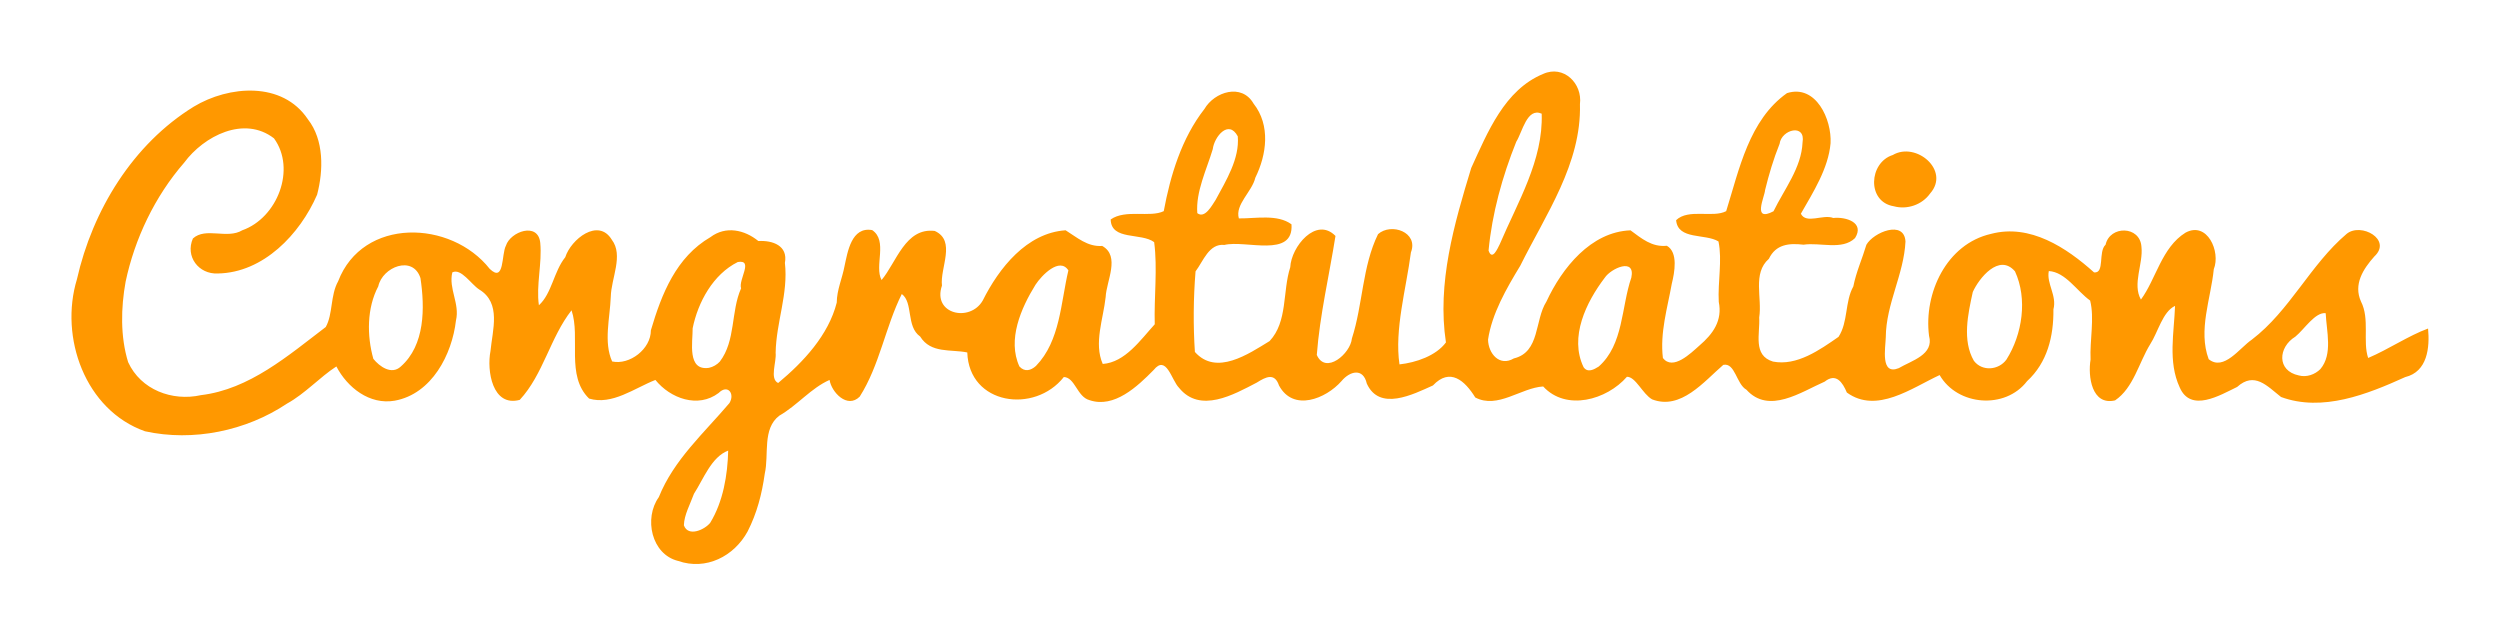 <?xml version="1.0" encoding="UTF-8" standalone="no"?>
<!-- Created with Inkscape (http://www.inkscape.org/) -->

<svg
   xmlns:dc="http://purl.org/dc/elements/1.1/"
   xmlns:cc="http://creativecommons.org/ns#"
   xmlns:rdf="http://www.w3.org/1999/02/22-rdf-syntax-ns#"
   xmlns:svg="http://www.w3.org/2000/svg"
   xmlns="http://www.w3.org/2000/svg"
   xmlns:sodipodi="http://sodipodi.sourceforge.net/DTD/sodipodi-0.dtd"
   xmlns:inkscape="http://www.inkscape.org/namespaces/inkscape"
   width="349.7mm"
   height="88.895mm"
   viewBox="0 0 349.7 88.895"
   version="1.1"
   id="svg8"
   inkscape:version="0.92.2 (5c3e80d, 2017-08-06)"
   sodipodi:docname="congratulations.svg">
  <sodipodi:namedview
     id="base"
     pagecolor="#ffffff"
     bordercolor="#666666"
     borderopacity="1.0"
     inkscape:pageopacity="0.0"
     inkscape:pageshadow="2"
     inkscape:zoom="1"
     inkscape:cx="645.49816"
     inkscape:cy="178.20715"
     inkscape:document-units="mm"
     inkscape:current-layer="layer1"
     showgrid="false"
     inkscape:window-width="1920"
     inkscape:window-height="1017"
     inkscape:window-x="-8"
     inkscape:window-y="-8"
     inkscape:window-maximized="1"
     fit-margin-top="10"
     fit-margin-left="10"
     fit-margin-right="10"
     fit-margin-bottom="10" />
  <defs
     id="defs2" />
  <g
     transform="translate(440.529,-99.918)"
     inkscape:label="Layer 1"
     inkscape:groupmode="layer"
     id="layer1">
    <path
       style="fill:#ff9800;stroke-width:0.353"
       d="m -345.676,178.382 c -3.748,-0.924 -4.811,-5.985 -2.696,-8.928 2.085,-5.215 6.351,-8.993 9.882,-13.159 0.796,-1.323 -0.258,-2.671 -1.514,-1.408 -2.889,2.185 -6.761,0.76 -8.847,-1.823 -2.918,1.14 -6.061,3.574 -9.277,2.605 -3.286,-3.207 -1.154,-8.515 -2.454,-12.346 -2.983,3.795 -3.956,8.989 -7.244,12.528 -3.837,1.04 -4.633,-4.1 -4.093,-6.83 0.276,-2.933 1.546,-6.735 -1.584,-8.613 -1.134,-0.735 -2.527,-3.011 -3.753,-2.391 -0.558,2.28 1.074,4.357 0.507,6.736 -0.545,4.732 -3.365,10.265 -8.566,11.212 -3.524,0.619 -6.634,-1.849 -8.161,-4.79 -2.291,1.477 -4.37,3.804 -6.902,5.196 -5.727,3.833 -13.152,5.353 -19.87,3.874 -8.382,-2.968 -11.989,-13.155 -9.518,-21.266 2.178,-9.646 7.826,-18.899 16.34,-24.141 4.91,-2.962 12.399,-3.581 15.961,1.759 2.279,2.903 2.183,7.164 1.293,10.555 -2.396,5.526 -7.515,10.914 -13.881,11.02 -2.685,0.136 -4.592,-2.383 -3.492,-4.893 1.792,-1.637 4.765,0.136 6.908,-1.15 4.914,-1.733 7.562,-8.567 4.435,-12.859 -4.177,-3.229 -9.807,-0.331 -12.564,3.402 -4.12,4.73 -6.927,10.672 -8.189,16.641 -0.663,3.643 -0.755,7.692 0.351,11.265 1.771,3.862 6.165,5.508 10.178,4.614 6.8,-0.814 12.212,-5.541 17.464,-9.531 1.018,-1.808 0.625,-4.414 1.731,-6.393 3.444,-8.988 15.793,-8.611 21.208,-1.737 2.095,2.008 1.615,-2.053 2.265,-3.252 0.615,-1.959 4.503,-3.373 4.801,-0.394 0.274,2.906 -0.595,5.913 -0.19,8.732 1.81,-1.631 2.077,-4.721 3.689,-6.72 0.789,-2.496 4.622,-5.564 6.507,-2.449 1.67,2.193 -0.087,5.379 -0.142,7.994 -0.111,2.949 -1.028,6.336 0.191,9.037 2.438,0.536 5.427,-1.735 5.419,-4.361 1.501,-5.089 3.534,-10.242 8.338,-13.033 2.146,-1.613 4.777,-1.019 6.697,0.549 1.967,-0.113 4.17,0.622 3.712,3.062 0.492,4.307 -1.221,8.292 -1.296,12.563 0.142,1.293 -0.874,3.648 0.35,4.233 3.537,-2.943 7.041,-6.687 8.198,-11.248 0.015,-1.791 0.772,-3.391 1.088,-5.101 0.434,-1.988 0.97,-5.559 3.871,-5.038 2.229,1.5 0.257,5.038 1.311,6.984 2.077,-2.463 3.322,-7.373 7.439,-6.867 3.039,1.381 0.713,5.165 1.009,7.648 -1.374,4.006 3.936,5.181 5.707,2.08 2.269,-4.539 6.156,-9.46 11.588,-9.82 1.611,1 3.058,2.337 5.124,2.19 2.562,1.438 0.582,4.883 0.478,7.15 -0.325,3.043 -1.681,6.465 -0.409,9.356 3.137,-0.218 5.307,-3.393 7.276,-5.548 -0.109,-3.807 0.406,-7.8 -0.081,-11.489 -1.812,-1.356 -6.016,-0.194 -6.083,-3.173 2.085,-1.468 5.498,-0.219 7.424,-1.164 0.923,-4.983 2.485,-10.181 5.686,-14.286 1.413,-2.425 5.227,-3.633 6.871,-0.765 2.407,3.038 1.839,7.162 0.252,10.373 -0.454,1.963 -2.867,3.748 -2.303,5.694 2.369,0.028 5.391,-0.628 7.363,0.828 0.324,4.786 -6.414,2.153 -9.384,2.883 -2.16,-0.235 -2.963,2.291 -4.037,3.698 -0.305,3.713 -0.335,7.653 -0.091,11.271 2.991,3.383 7.487,0.285 10.45,-1.522 2.551,-2.713 1.792,-6.955 2.888,-10.326 0.132,-2.87 3.623,-7.144 6.327,-4.38 -0.868,5.492 -2.192,11.065 -2.614,16.644 1.231,2.812 4.718,-0.189 4.909,-2.294 1.544,-4.773 1.445,-10.087 3.658,-14.6 1.831,-1.64 5.7,-0.282 4.599,2.555 -0.668,5.134 -2.318,10.767 -1.6,15.663 2.325,-0.254 5.12,-1.212 6.498,-3.072 -1.255,-8.299 1.14,-16.539 3.54,-24.409 2.282,-4.97 4.651,-10.919 10.056,-13.15 2.866,-1.295 5.521,1.332 5.15,4.226 0.226,8.32 -4.794,15.445 -8.346,22.598 -1.952,3.216 -3.97,6.717 -4.51,10.337 0.037,1.945 1.598,3.824 3.61,2.633 3.682,-0.882 2.887,-5.344 4.556,-7.949 2.177,-4.692 6.215,-9.759 11.762,-9.967 1.541,1.133 2.99,2.379 5.081,2.159 1.618,0.921 1.079,3.745 0.691,5.318 -0.603,3.373 -1.667,6.841 -1.241,10.387 1.402,1.795 3.882,-0.657 5.104,-1.743 1.914,-1.636 3.243,-3.498 2.71,-6.119 -0.152,-2.787 0.512,-5.819 -0.041,-8.447 -1.84,-1.134 -5.682,-0.175 -5.924,-2.978 1.725,-1.659 5.148,-0.274 7.003,-1.26 1.829,-5.856 3.199,-12.758 8.509,-16.512 4.057,-1.268 6.272,3.685 6.092,7.015 -0.311,3.527 -2.429,6.837 -4.154,9.857 0.747,1.497 3.102,0.029 4.532,0.595 1.726,-0.189 4.432,0.61 3.045,2.811 -1.809,1.749 -4.872,0.572 -7.203,0.925 -2.036,-0.24 -3.875,-0.059 -4.849,1.974 -2.328,2.041 -0.913,5.467 -1.354,8.206 0.138,2.259 -0.935,5.307 1.93,6.17 3.333,0.651 6.554,-1.642 9.167,-3.459 1.358,-2.079 0.873,-4.911 2.069,-7.051 0.395,-2.015 1.237,-3.85 1.827,-5.831 0.985,-1.738 5.293,-3.52 5.468,-0.455 -0.217,4.584 -2.721,8.729 -2.755,13.379 -0.036,1.493 -0.798,5.391 1.814,4.337 1.821,-1.072 4.962,-1.875 4.235,-4.531 -0.753,-5.96 2.443,-12.837 8.679,-14.254 5.452,-1.437 10.536,1.923 14.401,5.389 1.539,0.185 0.549,-2.905 1.615,-3.87 0.594,-2.716 4.82,-2.675 5.017,0.283 0.273,2.4 -1.306,5.216 -0.072,7.39 2.125,-2.894 2.897,-7.279 6.231,-9.357 3.039,-1.655 4.951,2.658 3.96,5.108 -0.408,4.134 -2.222,8.537 -0.713,12.588 2.123,1.718 4.335,-1.589 6.029,-2.729 5.346,-4.083 8.192,-10.502 13.266,-14.799 1.999,-1.651 6.423,0.8 3.875,3.16 -1.562,1.751 -2.947,3.896 -1.868,6.298 1.255,2.441 0.219,5.579 1.003,7.901 2.841,-1.204 5.624,-3.108 8.381,-4.12 0.249,2.66 -0.075,6.037 -3.193,6.792 -5.307,2.407 -11.589,4.913 -17.369,2.787 -1.967,-1.548 -3.716,-3.594 -6.147,-1.406 -2.394,1.155 -6.495,3.637 -8.034,0.054 -1.667,-3.596 -0.773,-7.67 -0.649,-11.396 -1.747,0.828 -2.365,3.653 -3.477,5.369 -1.597,2.592 -2.326,6.1 -4.912,7.852 -3.277,0.763 -3.815,-3.378 -3.427,-5.71 -0.125,-2.71 0.57,-5.76 -0.059,-8.253 -1.871,-1.34 -3.434,-3.981 -5.783,-4.131 -0.348,1.749 1.16,3.435 0.646,5.354 0.042,3.788 -0.858,7.457 -3.686,10.049 -3.049,3.998 -9.744,3.459 -12.229,-0.852 -3.901,1.802 -8.807,5.473 -12.979,2.445 -0.596,-1.41 -1.497,-2.798 -3.101,-1.528 -3.313,1.449 -7.815,4.613 -10.949,1.13 -1.41,-0.778 -1.569,-3.813 -3.233,-3.475 -2.718,2.343 -5.94,6.372 -9.955,4.828 -1.328,-0.745 -2.304,-3.177 -3.525,-3.16 -2.822,3.239 -8.505,4.849 -11.716,1.354 -3.125,0.187 -6.359,3.187 -9.498,1.542 -1.448,-2.342 -3.525,-4.235 -5.921,-1.684 -2.79,1.255 -7.482,3.651 -9.254,-0.264 -0.504,-2.227 -2.363,-1.76 -3.543,-0.339 -2.179,2.468 -6.745,4.323 -8.736,0.608 -0.614,-1.81 -1.819,-1.219 -3.108,-0.406 -3.231,1.683 -7.944,4.362 -10.88,0.726 -1.055,-1.066 -1.764,-4.703 -3.548,-2.487 -2.258,2.294 -5.521,5.396 -8.973,4.217 -1.735,-0.459 -2.018,-3.177 -3.59,-3.235 -4.099,5.198 -13.268,3.89 -13.506,-3.435 -2.277,-0.473 -5.104,0.181 -6.592,-2.228 -1.989,-1.396 -0.938,-4.744 -2.568,-5.947 -2.292,4.584 -3.102,9.985 -5.887,14.353 -1.747,1.751 -3.961,-0.643 -4.216,-2.334 -2.566,1.121 -4.532,3.576 -7.032,5 -2.408,1.831 -1.422,5.45 -2.032,8.105 -0.399,2.852 -1.094,5.532 -2.395,8.082 -1.904,3.497 -5.83,5.493 -9.726,4.132 z m 4.496,-5.343 c 1.8,-2.943 2.431,-6.672 2.51,-10.092 -2.353,0.891 -3.441,3.955 -4.786,6.039 -0.538,1.483 -1.365,2.932 -1.412,4.408 0.598,1.692 2.935,0.61 3.689,-0.355 z m 225.231,-21.497 c 1.76,-2.09 0.849,-5.29 0.738,-7.817 -1.482,-0.171 -2.963,2.237 -4.25,3.289 -2.398,1.458 -2.635,4.775 0.501,5.423 1.077,0.289 2.236,-0.125 3.011,-0.895 z m -268.522,-0.349 c 3.411,-2.994 3.376,-8.238 2.757,-12.377 -1.062,-3.265 -5.322,-1.551 -5.901,1.153 -1.61,3.042 -1.599,6.91 -0.69,10.144 0.869,1.081 2.547,2.28 3.834,1.08 z m 88.855,-0.09 c 3.4,-3.505 3.46,-8.856 4.533,-13.362 -1.226,-1.916 -3.754,0.706 -4.601,2.008 -2.038,3.287 -3.959,7.707 -2.25,11.431 0.73,0.797 1.584,0.587 2.319,-0.077 z m 78.714,0.09 c 3.49,-3.076 3.144,-8.32 4.565,-12.446 0.597,-2.846 -2.839,-1.295 -3.714,0.014 -2.604,3.424 -4.991,8.318 -2.965,12.523 0.571,0.821 1.467,0.32 2.113,-0.092 z m -122.936,-0.695 c 2.238,-2.927 1.528,-7.014 2.973,-10.245 -0.409,-1.2 1.798,-4.067 -0.46,-3.684 -3.459,1.72 -5.573,5.614 -6.315,9.267 0.021,1.92 -0.82,5.997 2.285,5.534 0.579,-0.126 1.114,-0.437 1.517,-0.872 z m 179.968,-0.281 c 2.235,-3.53 2.976,-8.495 1.197,-12.342 -2.223,-2.589 -5.051,0.986 -5.902,2.888 -0.674,3.06 -1.5,6.776 0.152,9.625 1.152,1.524 3.468,1.322 4.552,-0.171 z m -70.863,-16.16 c 2.48,-5.832 6.087,-11.734 5.855,-18.239 -2.059,-0.909 -2.7,2.572 -3.554,3.922 -1.95,4.851 -3.391,10.049 -3.877,15.222 0.517,1.528 1.286,-0.344 1.576,-0.905 z m -39.755,-6.174 c 1.465,-2.713 3.365,-5.771 3.099,-8.894 -1.29,-2.423 -3.291,0.069 -3.499,1.79 -0.87,2.899 -2.39,5.952 -2.163,8.955 1.077,0.829 2.078,-1.139 2.563,-1.852 z m 78.037,1.587 c 1.508,-3.09 3.914,-6.093 4.061,-9.617 0.47,-2.708 -2.953,-1.832 -3.209,0.182 -0.866,2.155 -1.488,4.267 -2.031,6.471 -0.041,0.9 -1.859,4.563 1.179,2.964 z m 16.815,-0.702 c -3.793,-0.627 -3.483,-6.111 -0.133,-7.167 3.251,-1.913 8.084,2.154 5.222,5.385 -1.122,1.585 -3.224,2.299 -5.088,1.782 z"
       id="path1021"
       inkscape:connector-curvature="0" />
  </g>
</svg>
